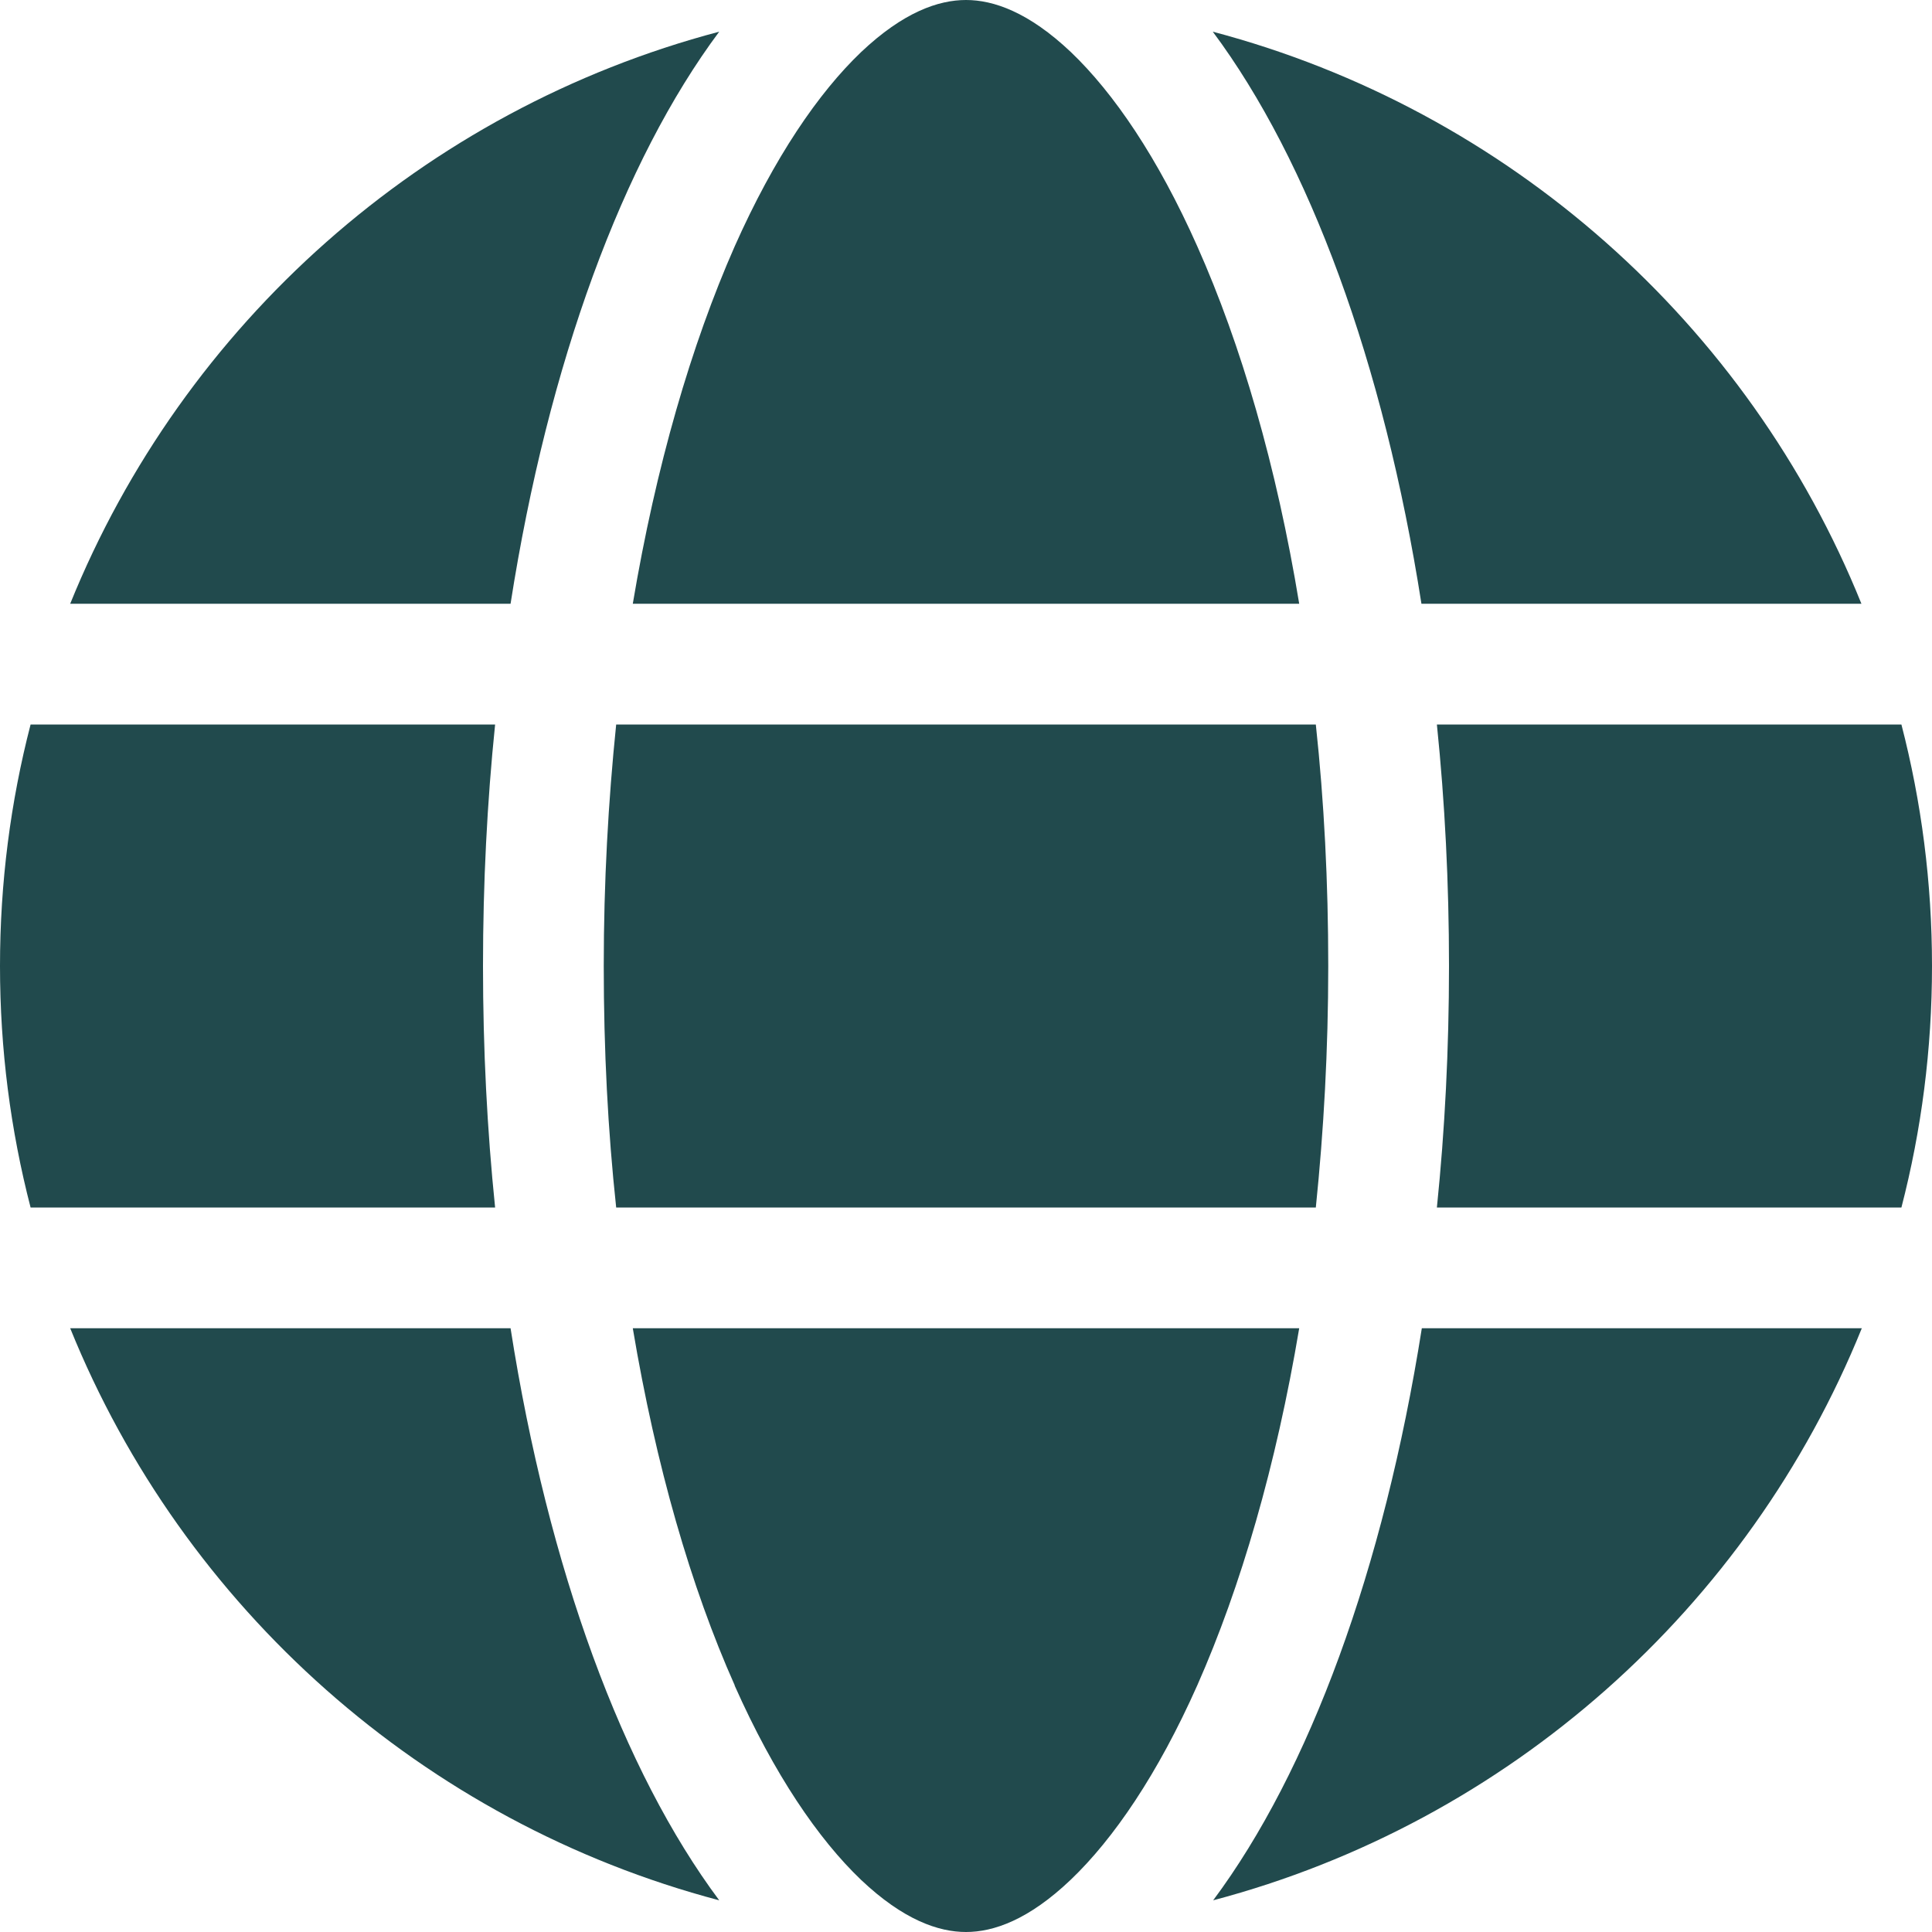 <svg width="30" height="30" viewBox="0 0 30 30" fill="none" xmlns="http://www.w3.org/2000/svg">
<path d="M20.625 15C20.625 16.301 20.555 17.555 20.432 18.75H9.568C9.439 17.555 9.375 16.301 9.375 15C9.375 13.699 9.445 12.445 9.568 11.25H20.432C20.561 12.445 20.625 13.699 20.625 15ZM22.312 11.25H29.525C29.836 12.451 30 13.705 30 15C30 16.295 29.836 17.549 29.525 18.75H22.312C22.436 17.543 22.5 16.289 22.5 15C22.5 13.711 22.436 12.457 22.312 11.25ZM28.91 9.375H22.072C21.486 5.631 20.326 2.496 18.832 0.492C23.42 1.705 27.152 5.033 28.904 9.375H28.91ZM20.174 9.375H9.826C10.184 7.242 10.734 5.355 11.408 3.826C12.023 2.443 12.709 1.441 13.371 0.809C14.027 0.188 14.572 0 15 0C15.428 0 15.973 0.188 16.629 0.809C17.291 1.441 17.977 2.443 18.592 3.826C19.271 5.35 19.822 7.236 20.174 9.375V9.375ZM7.928 9.375H1.09C2.848 5.033 6.574 1.705 11.168 0.492C9.674 2.496 8.514 5.631 7.928 9.375V9.375ZM0.475 11.25H7.688C7.564 12.457 7.5 13.711 7.5 15C7.5 16.289 7.564 17.543 7.688 18.75H0.475C0.164 17.549 0 16.295 0 15C0 13.705 0.164 12.451 0.475 11.25ZM11.408 26.168C10.729 24.645 10.184 22.758 9.826 20.625H20.174C19.816 22.758 19.266 24.645 18.592 26.168C17.977 27.551 17.291 28.553 16.629 29.186C15.973 29.812 15.428 30 15 30C14.572 30 14.027 29.812 13.371 29.191C12.709 28.559 12.023 27.557 11.408 26.174V26.168ZM7.928 20.625C8.514 24.369 9.674 27.504 11.168 29.508C6.574 28.295 2.848 24.967 1.09 20.625H7.928ZM28.91 20.625C27.152 24.967 23.426 28.295 18.838 29.508C20.332 27.504 21.486 24.369 22.078 20.625H28.91V20.625Z" fill="#214A4D"/>
</svg>
